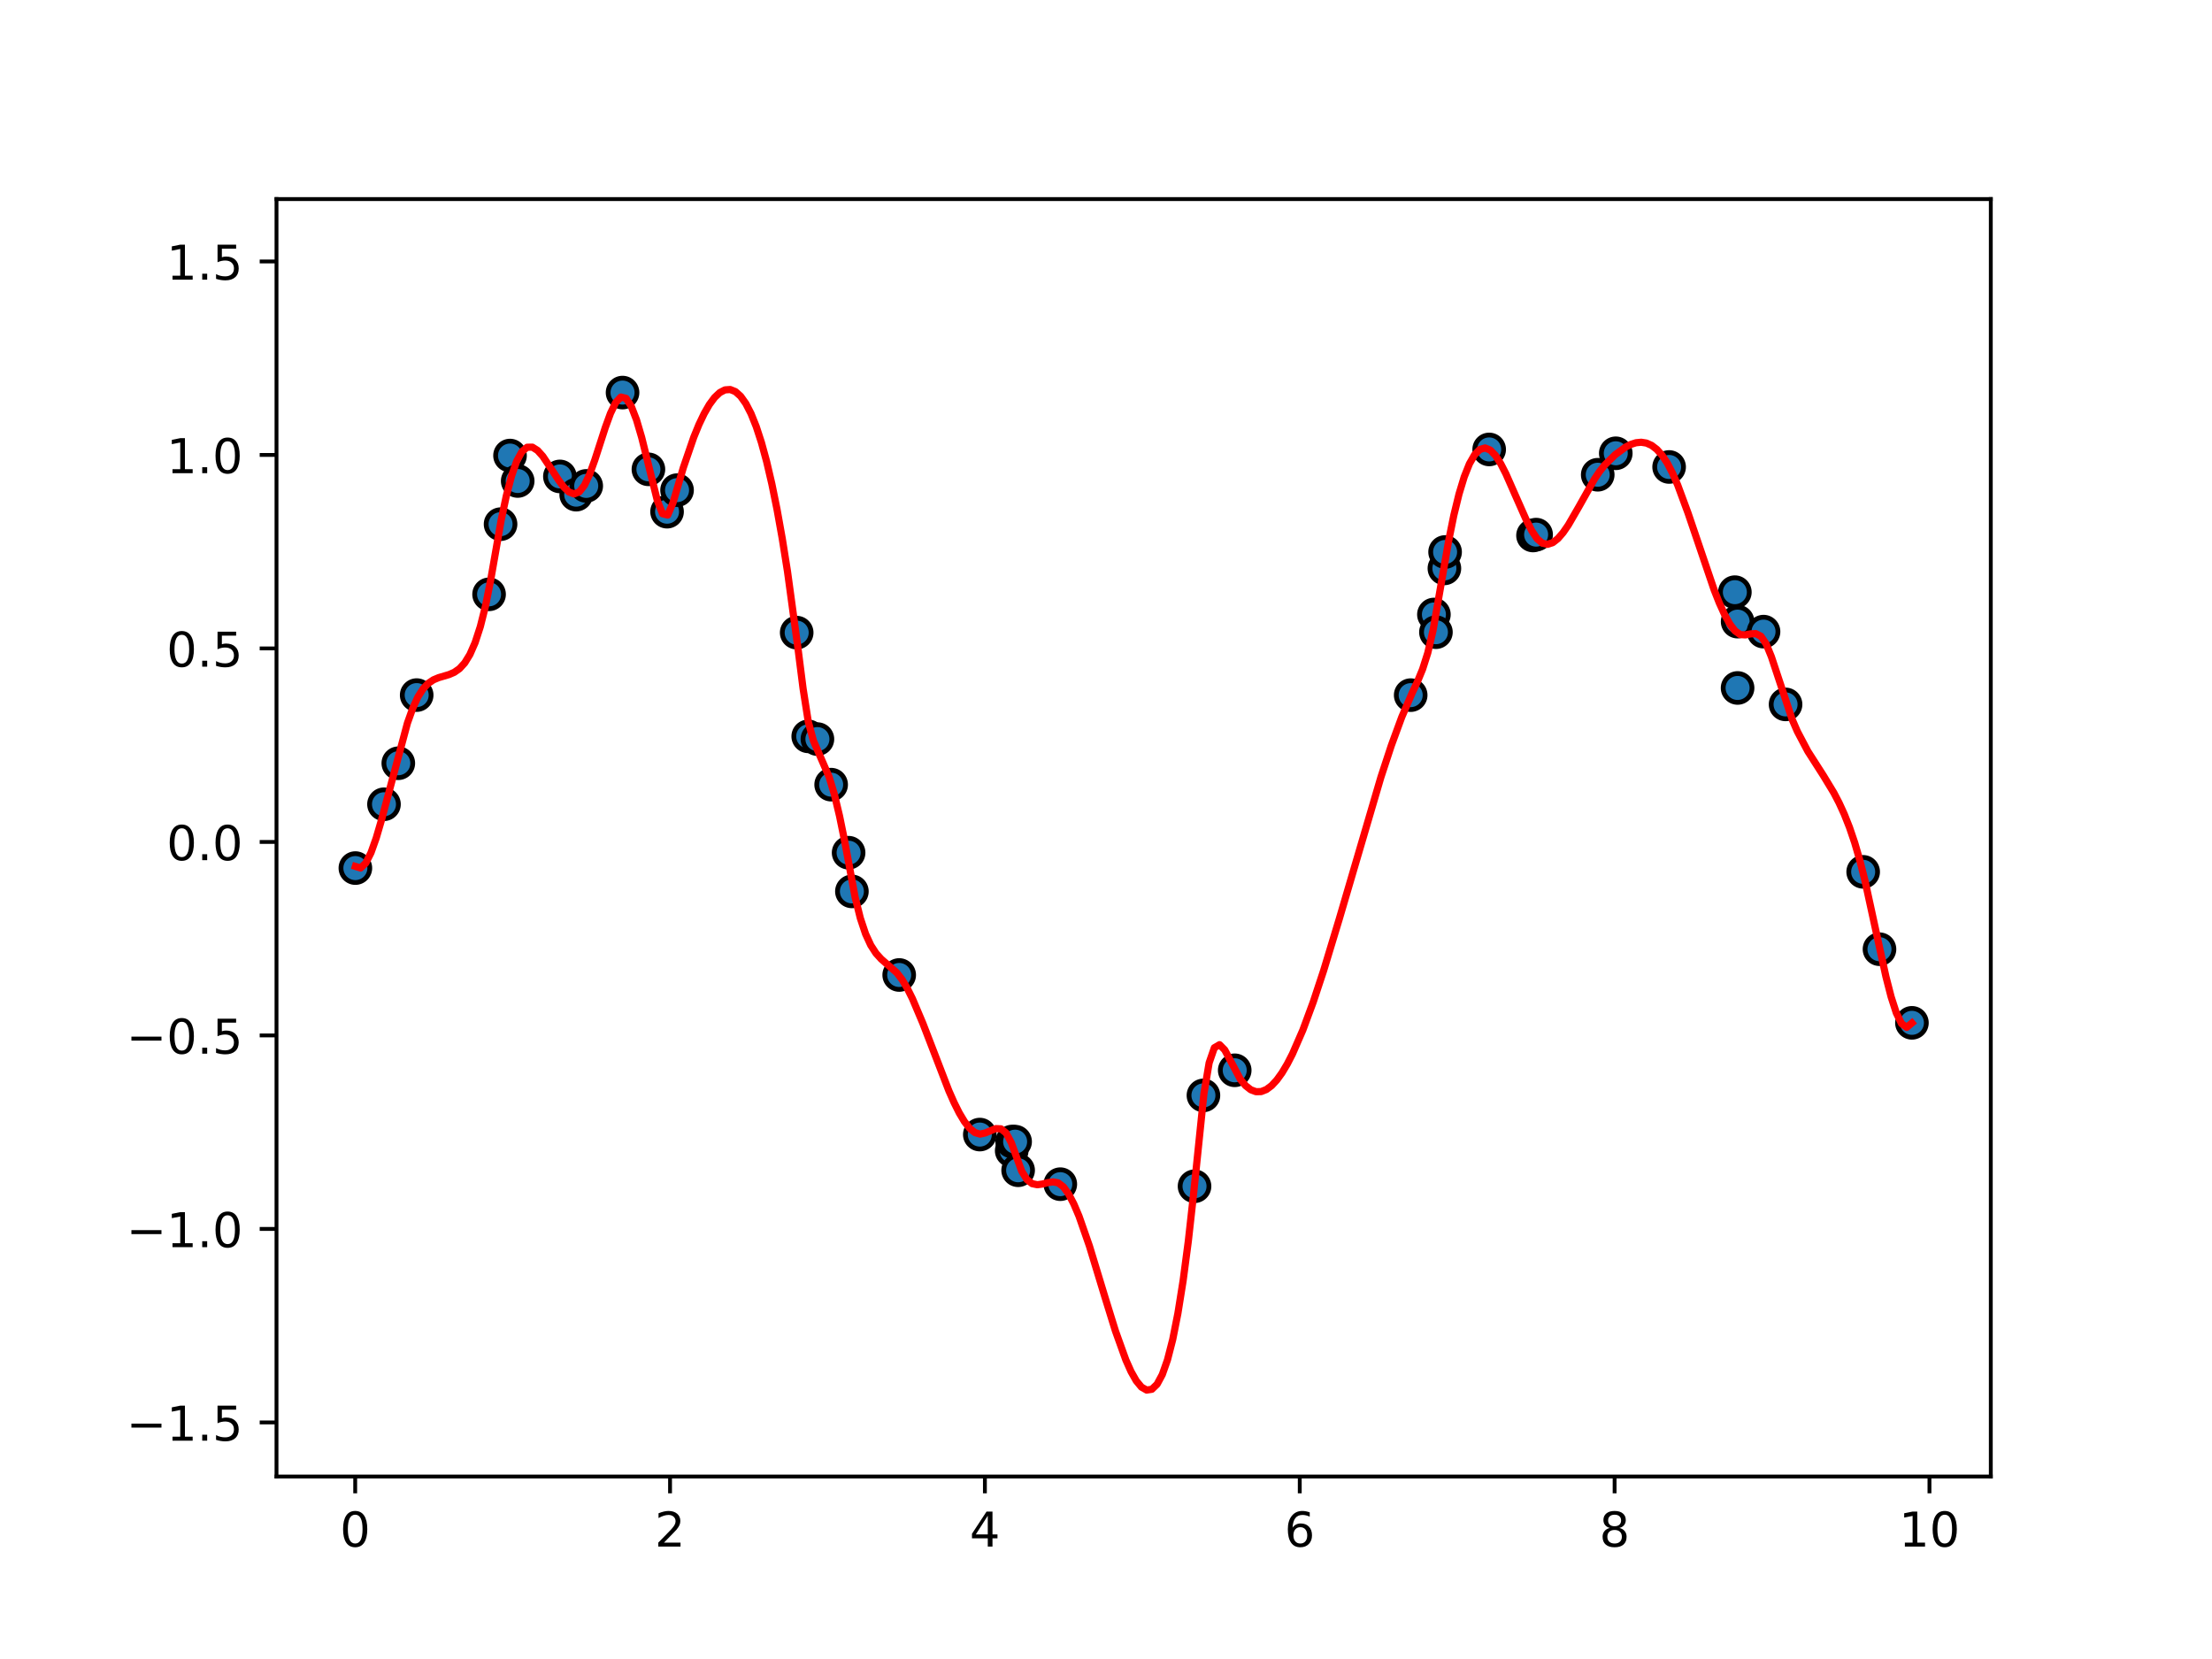 <?xml version="1.0" encoding="utf-8" standalone="no"?>
<!DOCTYPE svg PUBLIC "-//W3C//DTD SVG 1.1//EN"
  "http://www.w3.org/Graphics/SVG/1.1/DTD/svg11.dtd">
<!-- Created with matplotlib (https://matplotlib.org/) -->
<svg height="345.6pt" version="1.1" viewBox="0 0 460.8 345.6" width="460.8pt" xmlns="http://www.w3.org/2000/svg" xmlns:xlink="http://www.w3.org/1999/xlink">
 <defs>
  <style type="text/css">
*{stroke-linecap:butt;stroke-linejoin:round;white-space:pre;}
  </style>
 </defs>
 <g id="figure_1">
  <g id="patch_1">
   <path d="M 0 345.6 
L 460.8 345.6 
L 460.8 0 
L 0 0 
z
" style="fill:#ffffff;"/>
  </g>
  <g id="axes_1">
   <g id="patch_2">
    <path d="M 57.6 307.584 
L 414.72 307.584 
L 414.72 41.472 
L 57.6 41.472 
z
" style="fill:#ffffff;"/>
   </g>
   <g id="PathCollection_1">
    <defs>
     <path d="M 0 3 
C 0.796 3 1.559 2.684 2.121 2.121 
C 2.684 1.559 3 0.796 3 0 
C 3 -0.796 2.684 -1.559 2.121 -2.121 
C 1.559 -2.684 0.796 -3 0 -3 
C -0.796 -3 -1.559 -2.684 -2.121 -2.121 
C -2.684 -1.559 -3 -0.796 -3 0 
C -3 0.796 -2.684 1.559 -2.121 2.121 
C -1.559 2.684 -0.796 3 0 3 
z
" id="mdb264288c6" style="stroke:#000000;"/>
    </defs>
    <g clip-path="url(#p6427d798a4)">
     <use style="fill:#1f77b4;stroke:#000000;" x="74.031" xlink:href="#mdb264288c6" y="180.838"/>
     <use style="fill:#1f77b4;stroke:#000000;" x="79.991" xlink:href="#mdb264288c6" y="167.542"/>
     <use style="fill:#1f77b4;stroke:#000000;" x="82.975" xlink:href="#mdb264288c6" y="158.997"/>
     <use style="fill:#1f77b4;stroke:#000000;" x="86.802" xlink:href="#mdb264288c6" y="144.801"/>
     <use style="fill:#1f77b4;stroke:#000000;" x="101.884" xlink:href="#mdb264288c6" y="123.807"/>
     <use style="fill:#1f77b4;stroke:#000000;" x="104.276" xlink:href="#mdb264288c6" y="109.195"/>
     <use style="fill:#1f77b4;stroke:#000000;" x="106.246" xlink:href="#mdb264288c6" y="94.9"/>
     <use style="fill:#1f77b4;stroke:#000000;" x="107.846" xlink:href="#mdb264288c6" y="100.2"/>
     <use style="fill:#1f77b4;stroke:#000000;" x="116.636" xlink:href="#mdb264288c6" y="99.249"/>
     <use style="fill:#1f77b4;stroke:#000000;" x="120.033" xlink:href="#mdb264288c6" y="103.048"/>
     <use style="fill:#1f77b4;stroke:#000000;" x="122.122" xlink:href="#mdb264288c6" y="101.224"/>
     <use style="fill:#1f77b4;stroke:#000000;" x="129.689" xlink:href="#mdb264288c6" y="81.781"/>
     <use style="fill:#1f77b4;stroke:#000000;" x="135.077" xlink:href="#mdb264288c6" y="97.77"/>
     <use style="fill:#1f77b4;stroke:#000000;" x="138.961" xlink:href="#mdb264288c6" y="106.595"/>
     <use style="fill:#1f77b4;stroke:#000000;" x="141.043" xlink:href="#mdb264288c6" y="102.11"/>
     <use style="fill:#1f77b4;stroke:#000000;" x="165.965" xlink:href="#mdb264288c6" y="131.789"/>
     <use style="fill:#1f77b4;stroke:#000000;" x="168.369" xlink:href="#mdb264288c6" y="153.397"/>
     <use style="fill:#1f77b4;stroke:#000000;" x="170.284" xlink:href="#mdb264288c6" y="153.967"/>
     <use style="fill:#1f77b4;stroke:#000000;" x="173.143" xlink:href="#mdb264288c6" y="163.458"/>
     <use style="fill:#1f77b4;stroke:#000000;" x="176.781" xlink:href="#mdb264288c6" y="177.637"/>
     <use style="fill:#1f77b4;stroke:#000000;" x="177.466" xlink:href="#mdb264288c6" y="185.694"/>
     <use style="fill:#1f77b4;stroke:#000000;" x="187.32" xlink:href="#mdb264288c6" y="203.108"/>
     <use style="fill:#1f77b4;stroke:#000000;" x="204.113" xlink:href="#mdb264288c6" y="236.351"/>
     <use style="fill:#1f77b4;stroke:#000000;" x="210.755" xlink:href="#mdb264288c6" y="239.718"/>
     <use style="fill:#1f77b4;stroke:#000000;" x="210.848" xlink:href="#mdb264288c6" y="237.801"/>
     <use style="fill:#1f77b4;stroke:#000000;" x="211.468" xlink:href="#mdb264288c6" y="237.828"/>
     <use style="fill:#1f77b4;stroke:#000000;" x="212.095" xlink:href="#mdb264288c6" y="243.786"/>
     <use style="fill:#1f77b4;stroke:#000000;" x="220.88" xlink:href="#mdb264288c6" y="246.686"/>
     <use style="fill:#1f77b4;stroke:#000000;" x="248.844" xlink:href="#mdb264288c6" y="247.12"/>
     <use style="fill:#1f77b4;stroke:#000000;" x="250.698" xlink:href="#mdb264288c6" y="228.19"/>
     <use style="fill:#1f77b4;stroke:#000000;" x="257.215" xlink:href="#mdb264288c6" y="222.961"/>
     <use style="fill:#1f77b4;stroke:#000000;" x="293.872" xlink:href="#mdb264288c6" y="144.81"/>
     <use style="fill:#1f77b4;stroke:#000000;" x="298.71" xlink:href="#mdb264288c6" y="128.014"/>
     <use style="fill:#1f77b4;stroke:#000000;" x="299.13" xlink:href="#mdb264288c6" y="131.695"/>
     <use style="fill:#1f77b4;stroke:#000000;" x="300.894" xlink:href="#mdb264288c6" y="118.408"/>
     <use style="fill:#1f77b4;stroke:#000000;" x="301.04" xlink:href="#mdb264288c6" y="114.99"/>
     <use style="fill:#1f77b4;stroke:#000000;" x="310.223" xlink:href="#mdb264288c6" y="93.627"/>
     <use style="fill:#1f77b4;stroke:#000000;" x="319.353" xlink:href="#mdb264288c6" y="111.553"/>
     <use style="fill:#1f77b4;stroke:#000000;" x="320.002" xlink:href="#mdb264288c6" y="111.372"/>
     <use style="fill:#1f77b4;stroke:#000000;" x="332.836" xlink:href="#mdb264288c6" y="98.899"/>
     <use style="fill:#1f77b4;stroke:#000000;" x="336.596" xlink:href="#mdb264288c6" y="94.428"/>
     <use style="fill:#1f77b4;stroke:#000000;" x="347.708" xlink:href="#mdb264288c6" y="97.28"/>
     <use style="fill:#1f77b4;stroke:#000000;" x="361.404" xlink:href="#mdb264288c6" y="123.36"/>
     <use style="fill:#1f77b4;stroke:#000000;" x="361.971" xlink:href="#mdb264288c6" y="143.315"/>
     <use style="fill:#1f77b4;stroke:#000000;" x="361.979" xlink:href="#mdb264288c6" y="129.497"/>
     <use style="fill:#1f77b4;stroke:#000000;" x="367.378" xlink:href="#mdb264288c6" y="131.579"/>
     <use style="fill:#1f77b4;stroke:#000000;" x="371.966" xlink:href="#mdb264288c6" y="146.739"/>
     <use style="fill:#1f77b4;stroke:#000000;" x="388.132" xlink:href="#mdb264288c6" y="181.622"/>
     <use style="fill:#1f77b4;stroke:#000000;" x="391.533" xlink:href="#mdb264288c6" y="197.739"/>
     <use style="fill:#1f77b4;stroke:#000000;" x="398.289" xlink:href="#mdb264288c6" y="213.075"/>
    </g>
   </g>
   <g id="matplotlib.axis_1">
    <g id="xtick_1">
     <g id="line2d_1">
      <defs>
       <path d="M 0 0 
L 0 3.5 
" id="m87c9cf7bf4" style="stroke:#000000;stroke-width:0.8;"/>
      </defs>
      <g>
       <use style="stroke:#000000;stroke-width:0.8;" x="73.994" xlink:href="#m87c9cf7bf4" y="307.584"/>
      </g>
     </g>
     <g id="text_1">
      <!-- 0 -->
      <defs>
       <path d="M 31.781 66.406 
Q 24.172 66.406 20.328 58.906 
Q 16.5 51.422 16.5 36.375 
Q 16.5 21.391 20.328 13.891 
Q 24.172 6.391 31.781 6.391 
Q 39.453 6.391 43.281 13.891 
Q 47.125 21.391 47.125 36.375 
Q 47.125 51.422 43.281 58.906 
Q 39.453 66.406 31.781 66.406 
z
M 31.781 74.219 
Q 44.047 74.219 50.516 64.516 
Q 56.984 54.828 56.984 36.375 
Q 56.984 17.969 50.516 8.266 
Q 44.047 -1.422 31.781 -1.422 
Q 19.531 -1.422 13.062 8.266 
Q 6.594 17.969 6.594 36.375 
Q 6.594 54.828 13.062 64.516 
Q 19.531 74.219 31.781 74.219 
z
" id="DejaVuSans-48"/>
      </defs>
      <g transform="translate(70.812 322.182)scale(0.1 -0.1)">
       <use xlink:href="#DejaVuSans-48"/>
      </g>
     </g>
    </g>
    <g id="xtick_2">
     <g id="line2d_2">
      <g>
       <use style="stroke:#000000;stroke-width:0.8;" x="139.583" xlink:href="#m87c9cf7bf4" y="307.584"/>
      </g>
     </g>
     <g id="text_2">
      <!-- 2 -->
      <defs>
       <path d="M 19.188 8.297 
L 53.609 8.297 
L 53.609 0 
L 7.328 0 
L 7.328 8.297 
Q 12.938 14.109 22.625 23.891 
Q 32.328 33.688 34.812 36.531 
Q 39.547 41.844 41.422 45.531 
Q 43.312 49.219 43.312 52.781 
Q 43.312 58.594 39.234 62.25 
Q 35.156 65.922 28.609 65.922 
Q 23.969 65.922 18.812 64.312 
Q 13.672 62.703 7.812 59.422 
L 7.812 69.391 
Q 13.766 71.781 18.938 73 
Q 24.125 74.219 28.422 74.219 
Q 39.75 74.219 46.484 68.547 
Q 53.219 62.891 53.219 53.422 
Q 53.219 48.922 51.531 44.891 
Q 49.859 40.875 45.406 35.406 
Q 44.188 33.984 37.641 27.219 
Q 31.109 20.453 19.188 8.297 
z
" id="DejaVuSans-50"/>
      </defs>
      <g transform="translate(136.402 322.182)scale(0.1 -0.1)">
       <use xlink:href="#DejaVuSans-50"/>
      </g>
     </g>
    </g>
    <g id="xtick_3">
     <g id="line2d_3">
      <g>
       <use style="stroke:#000000;stroke-width:0.8;" x="205.173" xlink:href="#m87c9cf7bf4" y="307.584"/>
      </g>
     </g>
     <g id="text_3">
      <!-- 4 -->
      <defs>
       <path d="M 37.797 64.312 
L 12.891 25.391 
L 37.797 25.391 
z
M 35.203 72.906 
L 47.609 72.906 
L 47.609 25.391 
L 58.016 25.391 
L 58.016 17.188 
L 47.609 17.188 
L 47.609 0 
L 37.797 0 
L 37.797 17.188 
L 4.891 17.188 
L 4.891 26.703 
z
" id="DejaVuSans-52"/>
      </defs>
      <g transform="translate(201.992 322.182)scale(0.1 -0.1)">
       <use xlink:href="#DejaVuSans-52"/>
      </g>
     </g>
    </g>
    <g id="xtick_4">
     <g id="line2d_4">
      <g>
       <use style="stroke:#000000;stroke-width:0.8;" x="270.763" xlink:href="#m87c9cf7bf4" y="307.584"/>
      </g>
     </g>
     <g id="text_4">
      <!-- 6 -->
      <defs>
       <path d="M 33.016 40.375 
Q 26.375 40.375 22.484 35.828 
Q 18.609 31.297 18.609 23.391 
Q 18.609 15.531 22.484 10.953 
Q 26.375 6.391 33.016 6.391 
Q 39.656 6.391 43.531 10.953 
Q 47.406 15.531 47.406 23.391 
Q 47.406 31.297 43.531 35.828 
Q 39.656 40.375 33.016 40.375 
z
M 52.594 71.297 
L 52.594 62.312 
Q 48.875 64.062 45.094 64.984 
Q 41.312 65.922 37.594 65.922 
Q 27.828 65.922 22.672 59.328 
Q 17.531 52.734 16.797 39.406 
Q 19.672 43.656 24.016 45.922 
Q 28.375 48.188 33.594 48.188 
Q 44.578 48.188 50.953 41.516 
Q 57.328 34.859 57.328 23.391 
Q 57.328 12.156 50.688 5.359 
Q 44.047 -1.422 33.016 -1.422 
Q 20.359 -1.422 13.672 8.266 
Q 6.984 17.969 6.984 36.375 
Q 6.984 53.656 15.188 63.938 
Q 23.391 74.219 37.203 74.219 
Q 40.922 74.219 44.703 73.484 
Q 48.484 72.75 52.594 71.297 
z
" id="DejaVuSans-54"/>
      </defs>
      <g transform="translate(267.581 322.182)scale(0.1 -0.1)">
       <use xlink:href="#DejaVuSans-54"/>
      </g>
     </g>
    </g>
    <g id="xtick_5">
     <g id="line2d_5">
      <g>
       <use style="stroke:#000000;stroke-width:0.8;" x="336.352" xlink:href="#m87c9cf7bf4" y="307.584"/>
      </g>
     </g>
     <g id="text_5">
      <!-- 8 -->
      <defs>
       <path d="M 31.781 34.625 
Q 24.75 34.625 20.719 30.859 
Q 16.703 27.094 16.703 20.516 
Q 16.703 13.922 20.719 10.156 
Q 24.75 6.391 31.781 6.391 
Q 38.812 6.391 42.859 10.172 
Q 46.922 13.969 46.922 20.516 
Q 46.922 27.094 42.891 30.859 
Q 38.875 34.625 31.781 34.625 
z
M 21.922 38.812 
Q 15.578 40.375 12.031 44.719 
Q 8.5 49.078 8.5 55.328 
Q 8.5 64.062 14.719 69.141 
Q 20.953 74.219 31.781 74.219 
Q 42.672 74.219 48.875 69.141 
Q 55.078 64.062 55.078 55.328 
Q 55.078 49.078 51.531 44.719 
Q 48 40.375 41.703 38.812 
Q 48.828 37.156 52.797 32.312 
Q 56.781 27.484 56.781 20.516 
Q 56.781 9.906 50.312 4.234 
Q 43.844 -1.422 31.781 -1.422 
Q 19.734 -1.422 13.25 4.234 
Q 6.781 9.906 6.781 20.516 
Q 6.781 27.484 10.781 32.312 
Q 14.797 37.156 21.922 38.812 
z
M 18.312 54.391 
Q 18.312 48.734 21.844 45.562 
Q 25.391 42.391 31.781 42.391 
Q 38.141 42.391 41.719 45.562 
Q 45.312 48.734 45.312 54.391 
Q 45.312 60.062 41.719 63.234 
Q 38.141 66.406 31.781 66.406 
Q 25.391 66.406 21.844 63.234 
Q 18.312 60.062 18.312 54.391 
z
" id="DejaVuSans-56"/>
      </defs>
      <g transform="translate(333.171 322.182)scale(0.1 -0.1)">
       <use xlink:href="#DejaVuSans-56"/>
      </g>
     </g>
    </g>
    <g id="xtick_6">
     <g id="line2d_6">
      <g>
       <use style="stroke:#000000;stroke-width:0.8;" x="401.942" xlink:href="#m87c9cf7bf4" y="307.584"/>
      </g>
     </g>
     <g id="text_6">
      <!-- 10 -->
      <defs>
       <path d="M 12.406 8.297 
L 28.516 8.297 
L 28.516 63.922 
L 10.984 60.406 
L 10.984 69.391 
L 28.422 72.906 
L 38.281 72.906 
L 38.281 8.297 
L 54.391 8.297 
L 54.391 0 
L 12.406 0 
z
" id="DejaVuSans-49"/>
      </defs>
      <g transform="translate(395.579 322.182)scale(0.1 -0.1)">
       <use xlink:href="#DejaVuSans-49"/>
       <use x="63.623" xlink:href="#DejaVuSans-48"/>
      </g>
     </g>
    </g>
   </g>
   <g id="matplotlib.axis_2">
    <g id="ytick_1">
     <g id="line2d_7">
      <defs>
       <path d="M 0 0 
L -3.5 0 
" id="me42eb32c3f" style="stroke:#000000;stroke-width:0.8;"/>
      </defs>
      <g>
       <use style="stroke:#000000;stroke-width:0.8;" x="57.6" xlink:href="#me42eb32c3f" y="296.318"/>
      </g>
     </g>
     <g id="text_7">
      <!-- −1.5 -->
      <defs>
       <path d="M 10.594 35.5 
L 73.188 35.5 
L 73.188 27.203 
L 10.594 27.203 
z
" id="DejaVuSans-8722"/>
       <path d="M 10.688 12.406 
L 21 12.406 
L 21 0 
L 10.688 0 
z
" id="DejaVuSans-46"/>
       <path d="M 10.797 72.906 
L 49.516 72.906 
L 49.516 64.594 
L 19.828 64.594 
L 19.828 46.734 
Q 21.969 47.469 24.109 47.828 
Q 26.266 48.188 28.422 48.188 
Q 40.625 48.188 47.75 41.5 
Q 54.891 34.812 54.891 23.391 
Q 54.891 11.625 47.562 5.094 
Q 40.234 -1.422 26.906 -1.422 
Q 22.312 -1.422 17.547 -0.641 
Q 12.797 0.141 7.719 1.703 
L 7.719 11.625 
Q 12.109 9.234 16.797 8.062 
Q 21.484 6.891 26.703 6.891 
Q 35.156 6.891 40.078 11.328 
Q 45.016 15.766 45.016 23.391 
Q 45.016 31 40.078 35.438 
Q 35.156 39.891 26.703 39.891 
Q 22.75 39.891 18.812 39.016 
Q 14.891 38.141 10.797 36.281 
z
" id="DejaVuSans-53"/>
      </defs>
      <g transform="translate(26.317 300.117)scale(0.1 -0.1)">
       <use xlink:href="#DejaVuSans-8722"/>
       <use x="83.789" xlink:href="#DejaVuSans-49"/>
       <use x="147.412" xlink:href="#DejaVuSans-46"/>
       <use x="179.199" xlink:href="#DejaVuSans-53"/>
      </g>
     </g>
    </g>
    <g id="ytick_2">
     <g id="line2d_8">
      <g>
       <use style="stroke:#000000;stroke-width:0.8;" x="57.6" xlink:href="#me42eb32c3f" y="256.009"/>
      </g>
     </g>
     <g id="text_8">
      <!-- −1.0 -->
      <g transform="translate(26.317 259.808)scale(0.1 -0.1)">
       <use xlink:href="#DejaVuSans-8722"/>
       <use x="83.789" xlink:href="#DejaVuSans-49"/>
       <use x="147.412" xlink:href="#DejaVuSans-46"/>
       <use x="179.199" xlink:href="#DejaVuSans-48"/>
      </g>
     </g>
    </g>
    <g id="ytick_3">
     <g id="line2d_9">
      <g>
       <use style="stroke:#000000;stroke-width:0.8;" x="57.6" xlink:href="#me42eb32c3f" y="215.699"/>
      </g>
     </g>
     <g id="text_9">
      <!-- −0.5 -->
      <g transform="translate(26.317 219.498)scale(0.1 -0.1)">
       <use xlink:href="#DejaVuSans-8722"/>
       <use x="83.789" xlink:href="#DejaVuSans-48"/>
       <use x="147.412" xlink:href="#DejaVuSans-46"/>
       <use x="179.199" xlink:href="#DejaVuSans-53"/>
      </g>
     </g>
    </g>
    <g id="ytick_4">
     <g id="line2d_10">
      <g>
       <use style="stroke:#000000;stroke-width:0.8;" x="57.6" xlink:href="#me42eb32c3f" y="175.39"/>
      </g>
     </g>
     <g id="text_10">
      <!-- 0.0 -->
      <g transform="translate(34.697 179.189)scale(0.1 -0.1)">
       <use xlink:href="#DejaVuSans-48"/>
       <use x="63.623" xlink:href="#DejaVuSans-46"/>
       <use x="95.41" xlink:href="#DejaVuSans-48"/>
      </g>
     </g>
    </g>
    <g id="ytick_5">
     <g id="line2d_11">
      <g>
       <use style="stroke:#000000;stroke-width:0.8;" x="57.6" xlink:href="#me42eb32c3f" y="135.081"/>
      </g>
     </g>
     <g id="text_11">
      <!-- 0.5 -->
      <g transform="translate(34.697 138.88)scale(0.1 -0.1)">
       <use xlink:href="#DejaVuSans-48"/>
       <use x="63.623" xlink:href="#DejaVuSans-46"/>
       <use x="95.41" xlink:href="#DejaVuSans-53"/>
      </g>
     </g>
    </g>
    <g id="ytick_6">
     <g id="line2d_12">
      <g>
       <use style="stroke:#000000;stroke-width:0.8;" x="57.6" xlink:href="#me42eb32c3f" y="94.771"/>
      </g>
     </g>
     <g id="text_12">
      <!-- 1.0 -->
      <g transform="translate(34.697 98.57)scale(0.1 -0.1)">
       <use xlink:href="#DejaVuSans-49"/>
       <use x="63.623" xlink:href="#DejaVuSans-46"/>
       <use x="95.41" xlink:href="#DejaVuSans-48"/>
      </g>
     </g>
    </g>
    <g id="ytick_7">
     <g id="line2d_13">
      <g>
       <use style="stroke:#000000;stroke-width:0.8;" x="57.6" xlink:href="#me42eb32c3f" y="54.462"/>
      </g>
     </g>
     <g id="text_13">
      <!-- 1.5 -->
      <g transform="translate(34.697 58.261)scale(0.1 -0.1)">
       <use xlink:href="#DejaVuSans-49"/>
       <use x="63.623" xlink:href="#DejaVuSans-46"/>
       <use x="95.41" xlink:href="#DejaVuSans-53"/>
      </g>
     </g>
    </g>
   </g>
   <g id="line2d_14">
    <path clip-path="url(#p6427d798a4)" d="M 74.031 180.487 
L 75.116 180.816 
L 76.2 179.785 
L 77.285 177.63 
L 78.369 174.584 
L 79.453 170.883 
L 84.876 150.626 
L 85.96 147.592 
L 87.045 145.204 
L 88.129 143.497 
L 89.214 142.349 
L 90.298 141.619 
L 91.383 141.165 
L 93.552 140.523 
L 94.636 140.052 
L 95.721 139.292 
L 96.805 138.103 
L 97.89 136.342 
L 98.974 133.869 
L 100.058 130.542 
L 101.143 126.22 
L 102.227 120.768 
L 104.396 108.388 
L 105.481 103.268 
L 106.565 99.154 
L 107.65 96.04 
L 108.734 94.07 
L 109.819 93.168 
L 110.903 93.15 
L 111.988 93.835 
L 113.072 95.041 
L 115.241 98.287 
L 116.326 99.962 
L 117.41 101.428 
L 118.495 102.479 
L 119.579 102.897 
L 120.663 102.472 
L 121.748 101.105 
L 122.832 98.808 
L 123.917 95.8 
L 126.086 89.091 
L 127.17 86.112 
L 128.255 83.866 
L 129.339 82.714 
L 130.424 82.985 
L 131.508 84.65 
L 132.593 87.454 
L 133.677 91.14 
L 136.931 104.275 
L 138.015 107.02 
L 139.1 107.295 
L 140.184 104.775 
L 142.353 97.404 
L 144.522 91.085 
L 145.606 88.436 
L 146.691 86.158 
L 147.775 84.275 
L 148.86 82.809 
L 149.944 81.782 
L 151.029 81.22 
L 152.113 81.143 
L 153.198 81.576 
L 154.282 82.542 
L 155.367 84.063 
L 156.451 86.163 
L 157.536 88.865 
L 158.62 92.191 
L 159.705 96.165 
L 160.789 100.81 
L 161.874 106.149 
L 162.958 112.205 
L 164.042 119.002 
L 166.211 134.902 
L 167.296 143.444 
L 168.38 150.358 
L 169.465 154.348 
L 172.718 161.842 
L 173.803 165.444 
L 174.887 169.976 
L 175.972 175.303 
L 178.141 186.926 
L 179.225 191.288 
L 180.31 194.545 
L 181.394 196.905 
L 182.479 198.58 
L 183.563 199.781 
L 186.816 202.637 
L 187.901 204.035 
L 188.985 205.855 
L 190.07 208.029 
L 192.239 213.159 
L 197.661 227.22 
L 198.746 229.675 
L 199.83 231.845 
L 200.915 233.659 
L 201.999 235.045 
L 203.084 235.933 
L 204.168 236.252 
L 205.252 236.012 
L 207.421 235.107 
L 208.506 235.157 
L 209.59 236.019 
L 210.675 238.049 
L 212.844 243.989 
L 213.928 245.723 
L 215.013 246.577 
L 216.097 246.802 
L 217.182 246.648 
L 218.266 246.366 
L 219.351 246.204 
L 220.435 246.415 
L 221.52 247.235 
L 222.604 248.722 
L 223.689 250.788 
L 224.773 253.343 
L 226.942 259.555 
L 230.195 270.259 
L 232.364 277.257 
L 234.533 283.295 
L 235.618 285.727 
L 236.702 287.645 
L 237.787 288.959 
L 238.871 289.578 
L 239.956 289.41 
L 241.04 288.365 
L 242.125 286.352 
L 243.209 283.279 
L 244.294 279.055 
L 245.378 273.59 
L 246.463 266.792 
L 247.547 258.57 
L 248.631 248.833 
L 250.8 227.83 
L 251.885 221.409 
L 252.969 218.266 
L 254.054 217.629 
L 255.138 218.723 
L 258.392 224.838 
L 259.476 226.164 
L 260.561 227.017 
L 261.645 227.42 
L 262.73 227.396 
L 263.814 226.967 
L 264.899 226.158 
L 265.983 224.99 
L 267.068 223.487 
L 268.152 221.673 
L 269.236 219.569 
L 271.405 214.587 
L 273.574 208.724 
L 275.743 202.166 
L 278.997 191.427 
L 287.673 161.887 
L 289.841 155.294 
L 292.01 149.385 
L 294.179 144.344 
L 295.264 142.042 
L 296.348 139.416 
L 297.433 136.012 
L 298.517 131.377 
L 300.686 118.943 
L 301.771 112.704 
L 302.855 107.358 
L 303.94 102.911 
L 305.024 99.34 
L 306.109 96.619 
L 307.193 94.725 
L 308.278 93.632 
L 309.362 93.317 
L 310.446 93.753 
L 311.531 94.883 
L 312.615 96.576 
L 313.7 98.689 
L 315.869 103.61 
L 318.038 108.514 
L 319.122 110.605 
L 320.207 112.236 
L 321.291 113.154 
L 322.376 113.394 
L 323.46 113.046 
L 324.545 112.198 
L 325.629 110.942 
L 326.714 109.366 
L 328.883 105.614 
L 332.136 99.83 
L 333.22 98.219 
L 334.305 96.86 
L 336.474 94.725 
L 338.643 93.132 
L 339.727 92.578 
L 340.812 92.231 
L 341.896 92.127 
L 342.981 92.3 
L 344.065 92.785 
L 345.15 93.618 
L 346.234 94.832 
L 347.319 96.464 
L 348.403 98.542 
L 349.488 101.029 
L 351.657 106.899 
L 357.079 122.863 
L 358.163 125.604 
L 359.248 127.997 
L 360.332 129.96 
L 361.417 131.407 
L 362.501 132.188 
L 363.586 132.263 
L 364.67 132.048 
L 365.755 131.992 
L 366.839 132.548 
L 367.924 134.146 
L 369.008 136.8 
L 373.346 149.887 
L 374.43 152.386 
L 376.599 156.493 
L 379.853 161.581 
L 382.022 165.157 
L 383.106 167.232 
L 384.191 169.601 
L 385.275 172.342 
L 386.36 175.531 
L 387.444 179.246 
L 388.529 183.561 
L 390.698 193.524 
L 392.867 203.426 
L 393.951 207.648 
L 395.035 211.01 
L 396.12 213.228 
L 397.204 214.021 
L 398.289 213.107 
L 398.289 213.107 
" style="fill:none;stroke:#ff0000;stroke-linecap:square;stroke-width:1.5;"/>
   </g>
   <g id="patch_3">
    <path d="M 57.6 307.584 
L 57.6 41.472 
" style="fill:none;stroke:#000000;stroke-linecap:square;stroke-linejoin:miter;stroke-width:0.8;"/>
   </g>
   <g id="patch_4">
    <path d="M 414.72 307.584 
L 414.72 41.472 
" style="fill:none;stroke:#000000;stroke-linecap:square;stroke-linejoin:miter;stroke-width:0.8;"/>
   </g>
   <g id="patch_5">
    <path d="M 57.6 307.584 
L 414.72 307.584 
" style="fill:none;stroke:#000000;stroke-linecap:square;stroke-linejoin:miter;stroke-width:0.8;"/>
   </g>
   <g id="patch_6">
    <path d="M 57.6 41.472 
L 414.72 41.472 
" style="fill:none;stroke:#000000;stroke-linecap:square;stroke-linejoin:miter;stroke-width:0.8;"/>
   </g>
  </g>
 </g>
 <defs>
  <clipPath id="p6427d798a4">
   <rect height="266.112" width="357.12" x="57.6" y="41.472"/>
  </clipPath>
 </defs>
</svg>
